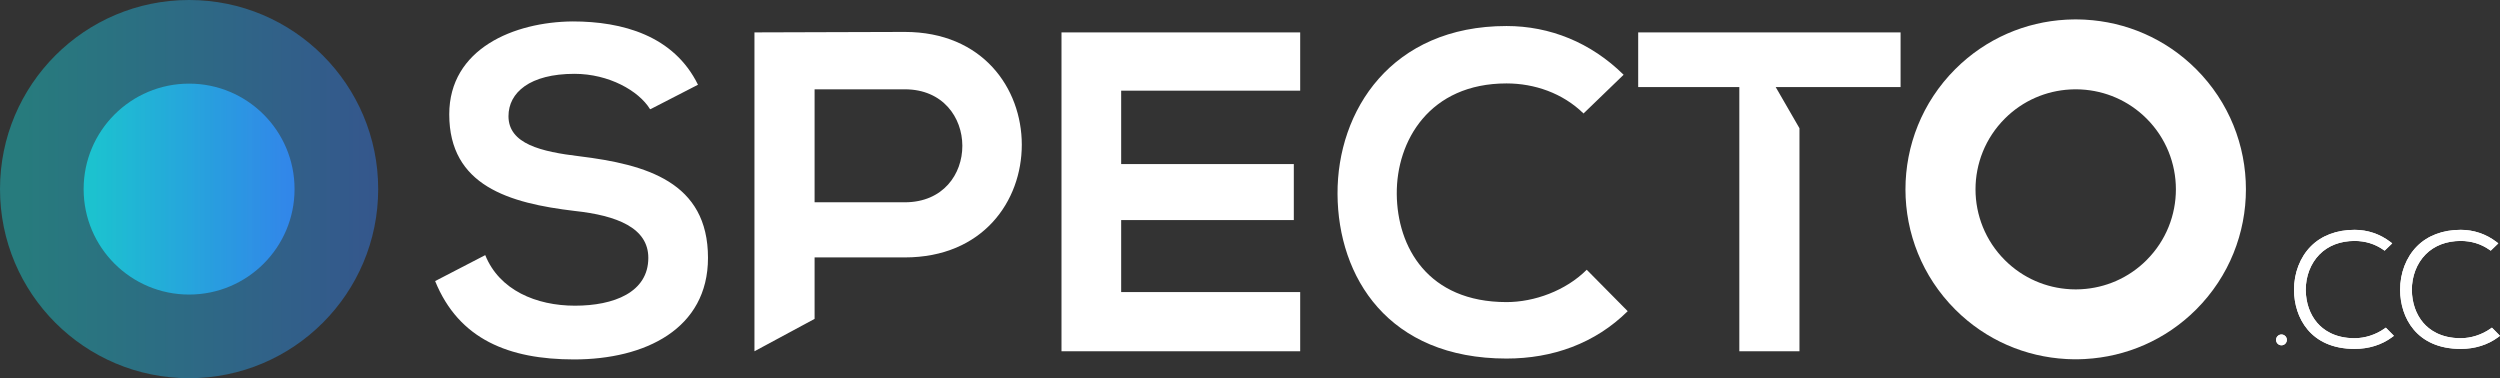 <svg xmlns="http://www.w3.org/2000/svg" xmlns:xlink="http://www.w3.org/1999/xlink" id="b" data-name="Layer 2" viewBox="0 0 1298.29 196.39"><rect x="0" y="0" width="1298.29" height="196.39" fill="#333333" stroke="none"/><defs><linearGradient id="d" x1="49.01" y1="98.2" x2="153.01" y2="98.2" gradientUnits="userSpaceOnUse"><stop offset="0" stop-color="#19c9cc"></stop><stop offset="1" stop-color="#357ced"></stop></linearGradient><linearGradient id="e" x1="10.01" x2="196.46" xlink:href="#d"></linearGradient></defs><g id="c" data-name="Layer 1"><g><path d="m337.88,56.67c-.14.07-.31.03-.39-.11-5.79-9.38-21.3-18.22-39.13-18.22-23.18,0-34.3,9.7-34.3,22,0,14.43,17.03,18.45,36.9,20.82,34.54,4.26,66.71,13.25,66.71,52.75,0,36.9-32.65,52.75-69.55,52.75-33.83,0-59.85-10.41-72.15-40.69l26.02-13.48c7.33,18.22,26.5,26.26,46.6,26.26s38.09-6.86,38.09-24.84c0-15.61-16.32-22-38.32-24.37-33.83-4.02-65.06-13.01-65.06-50.15,0-34.07,33.59-48.02,64.11-48.26,25.79,0,52.52,7.33,65.06,32.88l-24.59,12.65Z" fill="#fff"></path><path d="m469.87,133.68h-46.84v31.92s-31.23,16.82-31.23,16.82V16.82c26.02,0,52.04-.24,78.07-.24,80.91,0,81.14,117.1,0,117.1Zm-46.84-28.63h46.84c39.98,0,39.74-58.67,0-58.67h-46.84v58.67Z" fill="#fff"></path><path d="m675.21,182.41h-123.96V16.82h123.96v30.28h-92.97v38.09h89.66v29.1h-89.66s0,37.38,0,37.38h92.97v30.75Z" fill="#fff"></path><path d="m845.3,161.6c-17.03,16.8-39.03,24.6-62.93,24.6-61.51,0-87.53-42.35-87.77-85.4-.24-43.29,27.91-87.29,87.77-87.29,22.47,0,43.76,8.52,60.8,25.31l-20.82,20.11c-10.88-10.64-25.55-15.61-39.98-15.61-39.98,0-57.25,29.81-57.01,57.49.24,27.44,16.09,56.07,57.01,56.07,14.43,0,30.75-5.91,41.64-16.8l21.29,21.53Z" fill="#fff"></path><path d="m1140.46,35.88c-16-15.99-36.61-24.52-57.55-25.66-.17,0-.33-.02-.5-.03-.94-.05-1.89-.07-2.83-.09-.57-.01-1.14-.02-1.7-.02-.54,0-1.08.01-1.63.02-.97.02-1.94.05-2.91.1-.14,0-.28.02-.42.02-20.95,1.15-41.57,9.72-57.57,25.73-34.45,34.49-34.41,90.38.07,124.83,16,15.99,36.61,24.52,57.55,25.66.17,0,.33.02.5.03.94.05,1.89.07,2.83.09.57.01,1.14.02,1.7.02.54,0,1.08-.01,1.63-.02.97-.02,1.94-.05,2.91-.1.14,0,.28-.02.42-.03,20.95-1.15,41.57-9.72,57.57-25.73,34.45-34.49,34.41-90.38-.07-124.83Zm-25.68,99.17c-9.41,9.43-21.55,14.47-33.88,15.15-.08,0-.16.01-.25.01-.57.03-1.14.05-1.71.06-.32,0-.64.01-.96.01-.33,0-.67,0-1-.01-.56,0-1.11-.03-1.67-.05-.1,0-.2-.01-.29-.02-12.32-.67-24.45-5.7-33.87-15.11-20.3-20.28-20.32-53.17-.04-73.47,9.41-9.43,21.55-14.47,33.88-15.15.08,0,.17-.01.25-.01.57-.03,1.14-.05,1.71-.06.32,0,.64-.01.96-.01.33,0,.67,0,1,.01.56,0,1.11.03,1.67.05.1,0,.2.01.29.02,12.32.67,24.45,5.7,33.87,15.1,20.3,20.28,20.32,53.17.04,73.47Z" fill="#fff"></path><g><path d="m1238.25,170.67c-4.45,3.15-10.09,4.96-15.47,4.96-10.37,0-16.29-4.35-19.43-8-3.76-4.38-5.86-10.4-5.92-16.96-.06-7.17,2.54-13.94,7.15-18.58,4.53-4.57,10.83-6.98,18.21-6.98,5.5,0,10.64,1.58,14.87,4.56l.72.5,3.94-3.8-.98-.75c-5.38-4.1-11.79-6.27-18.54-6.27-9.29,0-17.15,2.96-22.72,8.56-5.61,5.64-8.8,13.92-8.75,22.71.08,14.1,8.37,30.56,31.48,30.56,7.35,0,14.06-2.1,19.42-6.07l.98-.73-4.2-4.25-.73.52Z" fill="#fff"></path><path d="m1242.21,175.13c-5.36,3.97-12.08,6.07-19.42,6.07-23.11,0-31.4-16.46-31.48-30.56-.05-8.79,3.14-17.07,8.75-22.71,5.57-5.6,13.43-8.56,22.72-8.56,6.75,0,13.16,2.17,18.54,6.27l.98.75-3.94,3.8-.72-.5c-4.23-2.98-9.38-4.56-14.87-4.56-7.38,0-13.68,2.41-18.21,6.98-4.6,4.64-7.21,11.42-7.15,18.58.06,6.56,2.16,12.58,5.92,16.96,3.14,3.65,9.06,8,19.43,8,5.38,0,11.01-1.81,15.47-4.96l.73-.52,4.2,4.25-.98.73Z" fill="#fff"></path><path d="m1293.35,170.67c-4.45,3.15-10.09,4.96-15.47,4.96-10.37,0-16.29-4.35-19.43-8-3.76-4.37-5.86-10.4-5.92-16.96-.06-7.17,2.54-13.94,7.15-18.58,4.53-4.57,10.83-6.98,18.21-6.98,5.5,0,10.64,1.58,14.87,4.56l.72.5,3.94-3.8-.98-.75c-5.38-4.1-11.79-6.27-18.54-6.27-9.29,0-17.15,2.96-22.72,8.56-5.61,5.64-8.8,13.92-8.75,22.71.08,14.1,8.37,30.56,31.48,30.56,7.35,0,14.06-2.1,19.42-6.07l.98-.73-4.2-4.25-.73.52Z" fill="#fff"></path><path d="m1297.31,175.13c-5.36,3.97-12.08,6.07-19.42,6.07-23.11,0-31.4-16.46-31.48-30.56-.05-8.79,3.14-17.07,8.75-22.71,5.57-5.6,13.43-8.56,22.72-8.56,6.75,0,13.17,2.17,18.54,6.27l.98.75-3.94,3.8-.72-.5c-4.23-2.98-9.38-4.56-14.87-4.56-7.38,0-13.68,2.41-18.21,6.98-4.6,4.64-7.21,11.42-7.15,18.58.06,6.56,2.16,12.58,5.92,16.96,3.14,3.65,9.06,8,19.43,8,5.38,0,11.01-1.81,15.47-4.96l.73-.52,4.2,4.25-.98.73Z" fill="#fff"></path><path d="m1184.8,173.71c-1.55,0-2.8,1.26-2.8,2.8s1.26,2.81,2.8,2.81,2.8-1.26,2.8-2.81-1.26-2.8-2.8-2.8Z" fill="#fff"></path><path d="m1184.8,179.32c-1.55,0-2.8-1.26-2.8-2.81s1.26-2.8,2.8-2.8,2.8,1.26,2.8,2.8-1.26,2.81-2.8,2.81Z" fill="#fff"></path></g><g><circle cx="98.2" cy="98.2" r="54.77" fill="url(#d)"></circle><circle cx="98.2" cy="98.2" r="98.2" fill="url(#e)" opacity=".48"></circle></g><polygon points="922.15 45.22 934.49 45.22 934.49 45.21 987 45.21 987 16.82 850.74 16.82 850.74 45.21 903.26 45.21 903.26 182.41 934.49 182.41 934.49 66.59 922.15 45.22" fill="#fff"></polygon></g></g></svg>